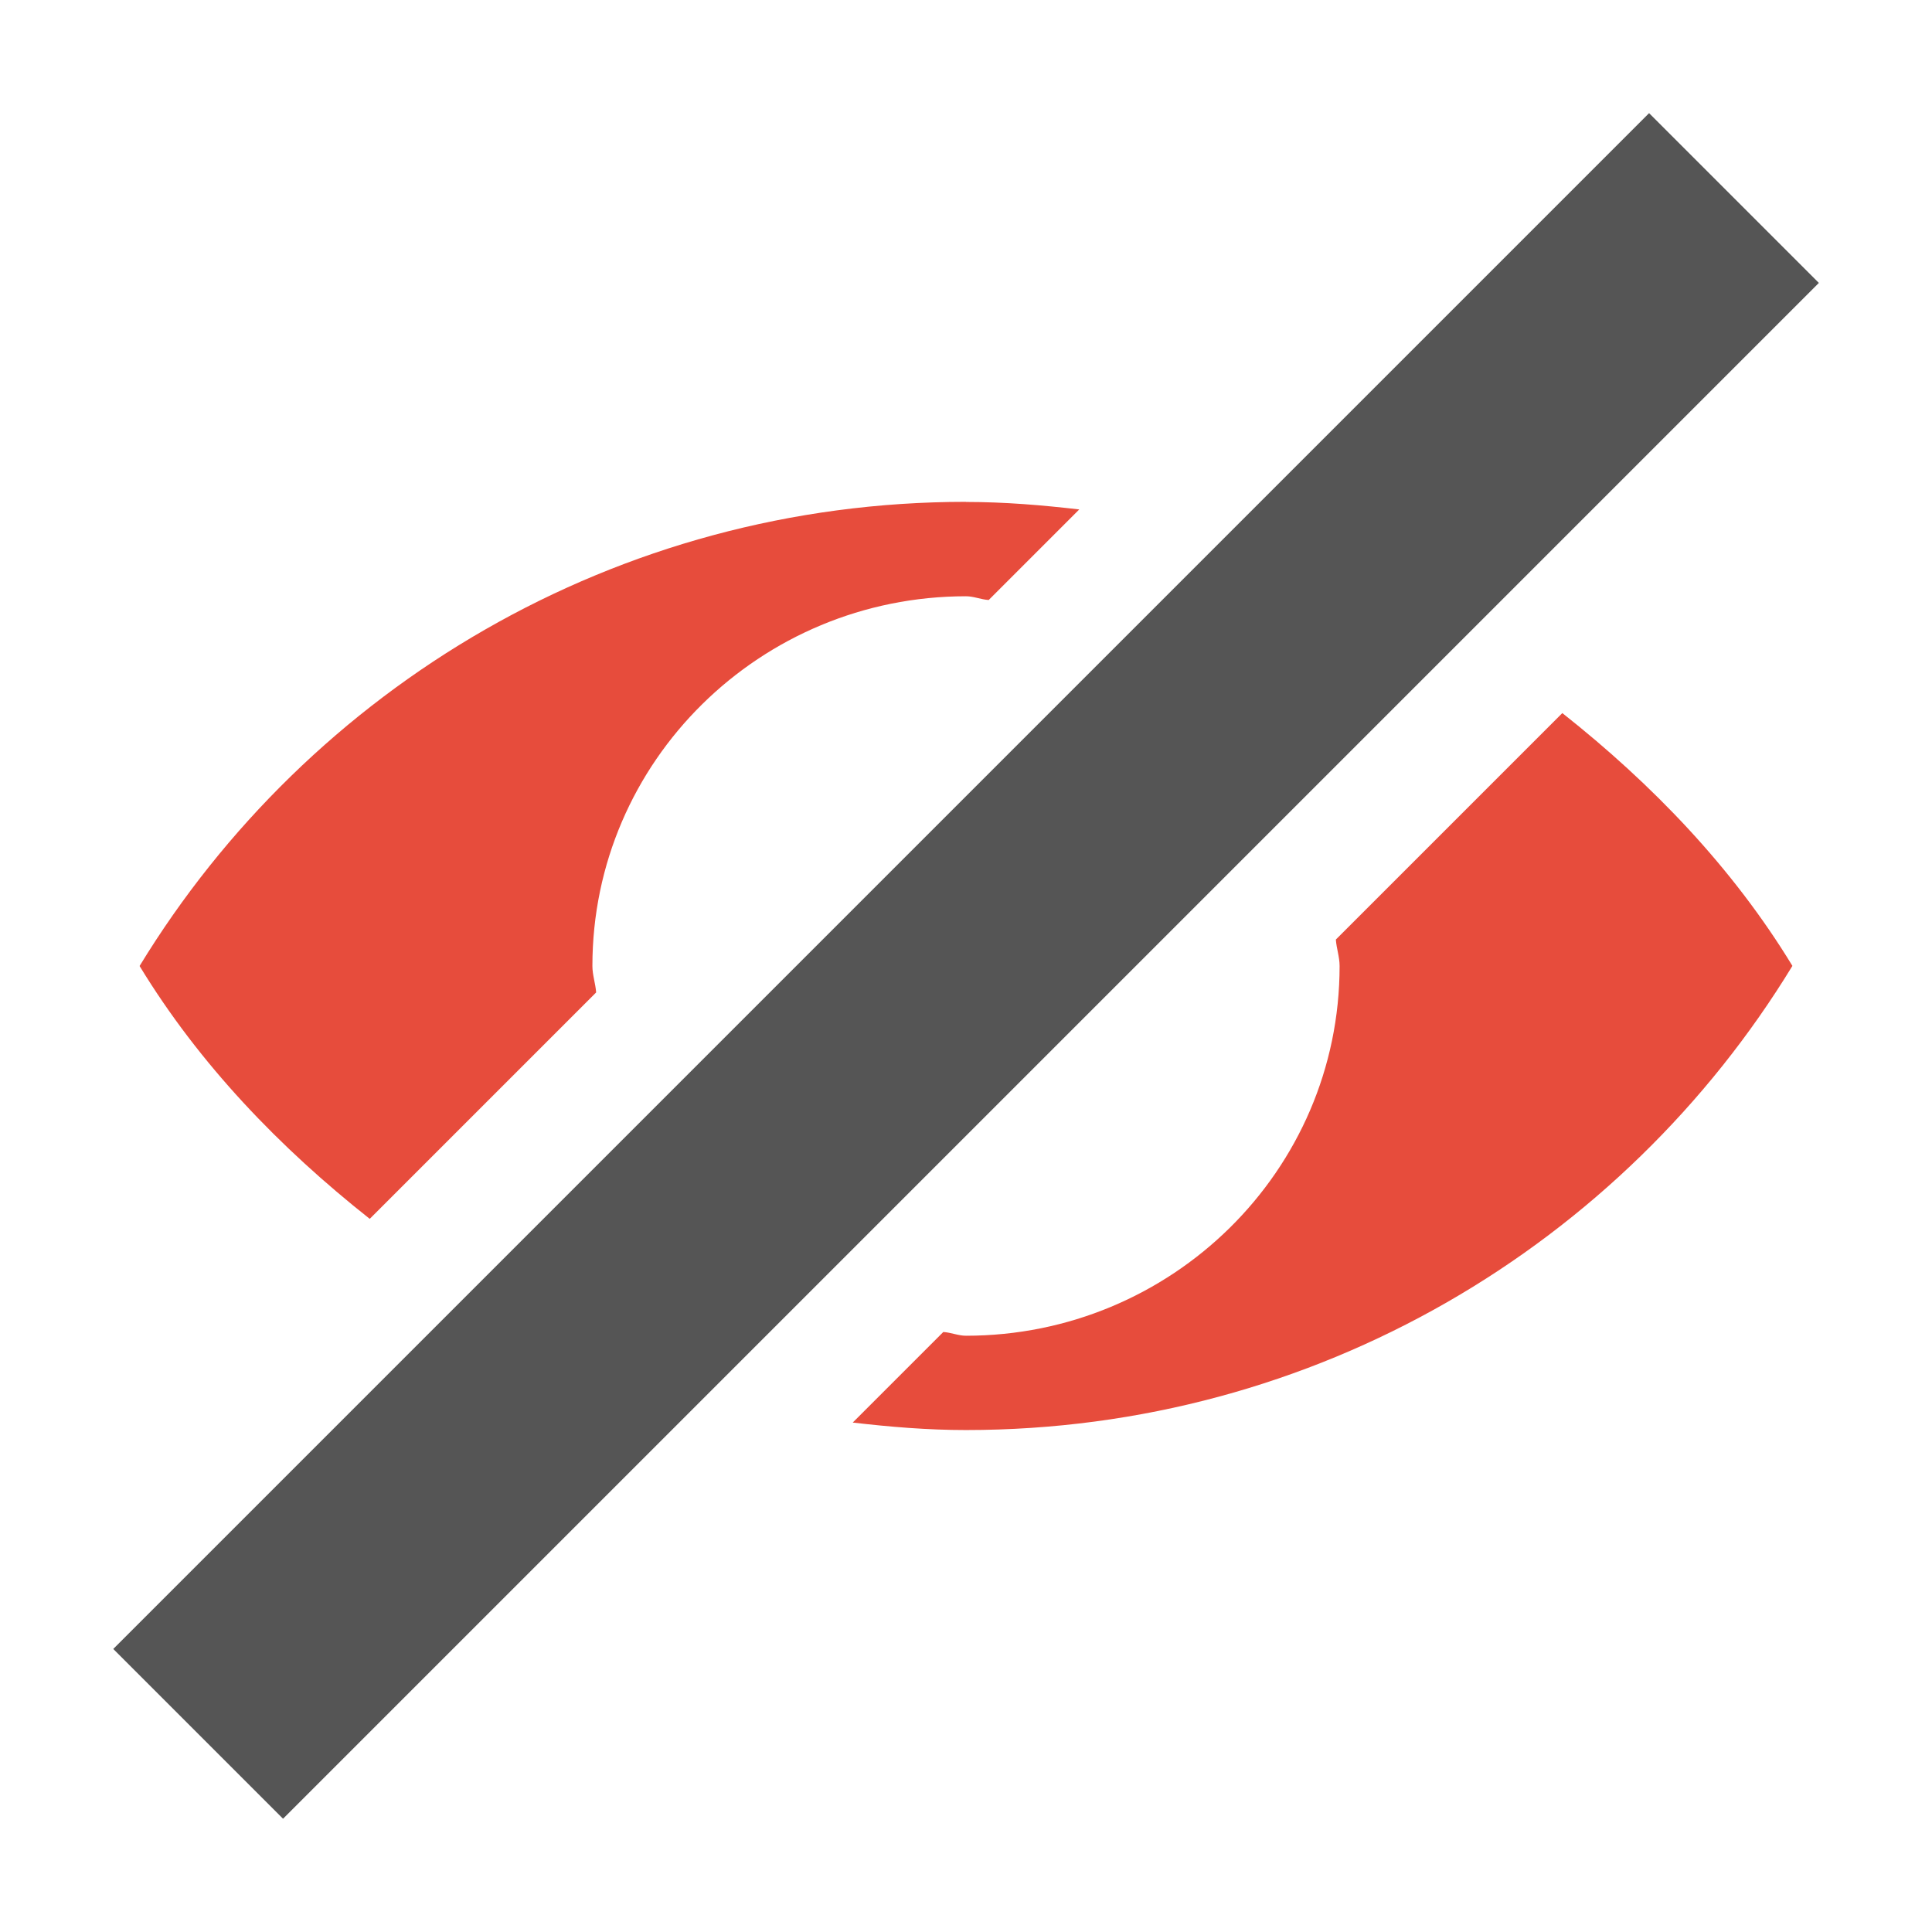 <?xml version='1.0' encoding='UTF-8' standalone='no'?>
<!-- Created with Inkscape (http://www.inkscape.org/) -->

<svg xmlns:cc='http://creativecommons.org/ns#' xmlns:dc='http://purl.org/dc/elements/1.1/' sodipodi:docname='image-red-eye-symbolic.svg' inkscape:export-filename='/home/sam/source-symbolic.png' inkscape:export-xdpi='270' inkscape:export-ydpi='270' height='16' id='svg7384' xmlns:inkscape='http://www.inkscape.org/namespaces/inkscape' xmlns:osb='http://www.openswatchbook.org/uri/2009/osb' xmlns:rdf='http://www.w3.org/1999/02/22-rdf-syntax-ns#' xmlns:sodipodi='http://sodipodi.sourceforge.net/DTD/sodipodi-0.dtd' style='enable-background:new' xmlns:svg='http://www.w3.org/2000/svg' version='1.1' inkscape:version='0.48.4 r9939' width='16' xmlns='http://www.w3.org/2000/svg'>
  <sodipodi:namedview inkscape:bbox-nodes='true' inkscape:bbox-paths='true' bordercolor='#666666' borderlayer='false' borderopacity='1' inkscape:current-layer='layer12' inkscape:cx='-88.836684' inkscape:cy='261.84275' gridtolerance='10' inkscape:guide-bbox='true' guidetolerance='10' id='namedview88' inkscape:object-nodes='true' inkscape:object-paths='true' objecttolerance='10' pagecolor='#f7f7f7' inkscape:pageopacity='1' inkscape:pageshadow='2' showborder='false' showgrid='false' showguides='true' inkscape:showpageshadow='false' inkscape:snap-bbox='true' inkscape:snap-bbox-edge-midpoints='false' inkscape:snap-bbox-midpoints='false' inkscape:snap-center='false' inkscape:snap-global='true' inkscape:snap-grids='true' inkscape:snap-intersection-paths='true' inkscape:snap-midpoints='true' inkscape:snap-nodes='true' inkscape:snap-object-midpoints='true' inkscape:snap-others='true' inkscape:snap-page='false' inkscape:snap-smooth-nodes='true' inkscape:snap-to-guides='true' inkscape:window-height='701' inkscape:window-maximized='0' inkscape:window-width='1362' inkscape:window-x='0' inkscape:window-y='28' inkscape:zoom='1'>
    <inkscape:grid color='#000000' dotted='false' empcolor='#0800ff' empopacity='0.463' empspacing='4' enabled='true' id='grid4866' opacity='0.165' originx='-304px' originy='-196.003px' snapvisiblegridlinesonly='true' spacingx='0.25px' spacingy='0.25px' type='xygrid' visible='true'/>
  </sodipodi:namedview>
  <title id='title8473'>Paper Symbolic Icon Theme</title>
  <defs id='defs7386'>
    <linearGradient id='linearGradient5606' osb:paint='solid'>
      <stop id='stop5608' offset='0' style='stop-color:#000000;stop-opacity:1;'/>
    </linearGradient>
    <filter inkscape:collect='always' color-interpolation-filters='sRGB' id='filter7554'>
      <feBlend inkscape:collect='always' id='feBlend7556' in2='BackgroundImage' mode='darken'/>
    </filter>
  </defs>
  <g inkscape:groupmode='layer' id='layer9' inkscape:label='status' style='display:inline' transform='translate(-545,-20.997)'/>
  <g inkscape:groupmode='layer' id='layer10' inkscape:label='devices' style='display:inline;filter:url(#filter7554)' transform='translate(-545,-20.997)'/>
  <g inkscape:groupmode='layer' id='layer1' inkscape:label='places' style='display:inline' transform='translate(-304,-637.997)'/>
  <g inkscape:groupmode='layer' id='layer14' inkscape:label='mimetypes' style='display:inline' transform='translate(-545,-20.997)'/>
  <g inkscape:groupmode='layer' id='layer15' inkscape:label='emblems' style='display:inline' transform='translate(-545,-20.997)'/>
  <g inkscape:groupmode='layer' id='g71291' inkscape:label='emotes' style='display:inline' transform='translate(-545,-20.997)'/>
  <g inkscape:groupmode='layer' id='layer2' inkscape:label='categories' style='display:inline' transform='translate(-304,-487.997)'/>
  <g inkscape:groupmode='layer' id='g6058' inkscape:label='apps' style='display:inline' transform='translate(-304,-487.997)'/>
  <g inkscape:groupmode='layer' id='layer12' inkscape:label='actions' style='display:inline' transform='translate(-545,-20.997)'>
    
    <path inkscape:connector-curvature='0' d='m 558.657,21.934 -12.719,12.719 1.406,1.406 12.719,-12.719 z' id='path2986-2' sodipodi:nodetypes='ccccc' style='color:#000000;fill:#555555;fill-opacity:1;fill-rule:nonzero;stroke:none;stroke-width:1;marker:none;visibility:visible;display:inline;overflow:visible;enable-background:accumulate'/>
    <path class='error' inkscape:connector-curvature='0' d='m 553,25.153 c -2.899,0 -5.439,1.539 -6.844,3.844 0.496,0.815 1.161,1.505 1.906,2.094 l 1.875,-1.875 c -0.005,-0.073 -0.031,-0.144 -0.031,-0.219 0,-1.698 1.393,-3.062 3.094,-3.062 0.064,0 0.124,0.027 0.188,0.031 l 0.75,-0.75 c -0.31,-0.036 -0.618,-0.062 -0.938,-0.062 z m 4.938,1.75 -1.875,1.875 c 0.005,0.073 0.031,0.144 0.031,0.219 0,1.698 -1.393,3.062 -3.094,3.062 -0.064,0 -0.124,-0.027 -0.188,-0.031 l -0.75,0.75 c 0.31,0.036 0.618,0.062 0.938,0.062 2.899,0 5.439,-1.539 6.844,-3.844 -0.496,-0.815 -1.161,-1.505 -1.906,-2.094 z' id='path4268' style='color:#555555;fill:#e74c3c;fill-opacity:1;fill-rule:nonzero;stroke:none;stroke-width:0.232;marker:none;visibility:visible;display:inline;overflow:visible;enable-background:accumulate'/>
  </g>
</svg>
